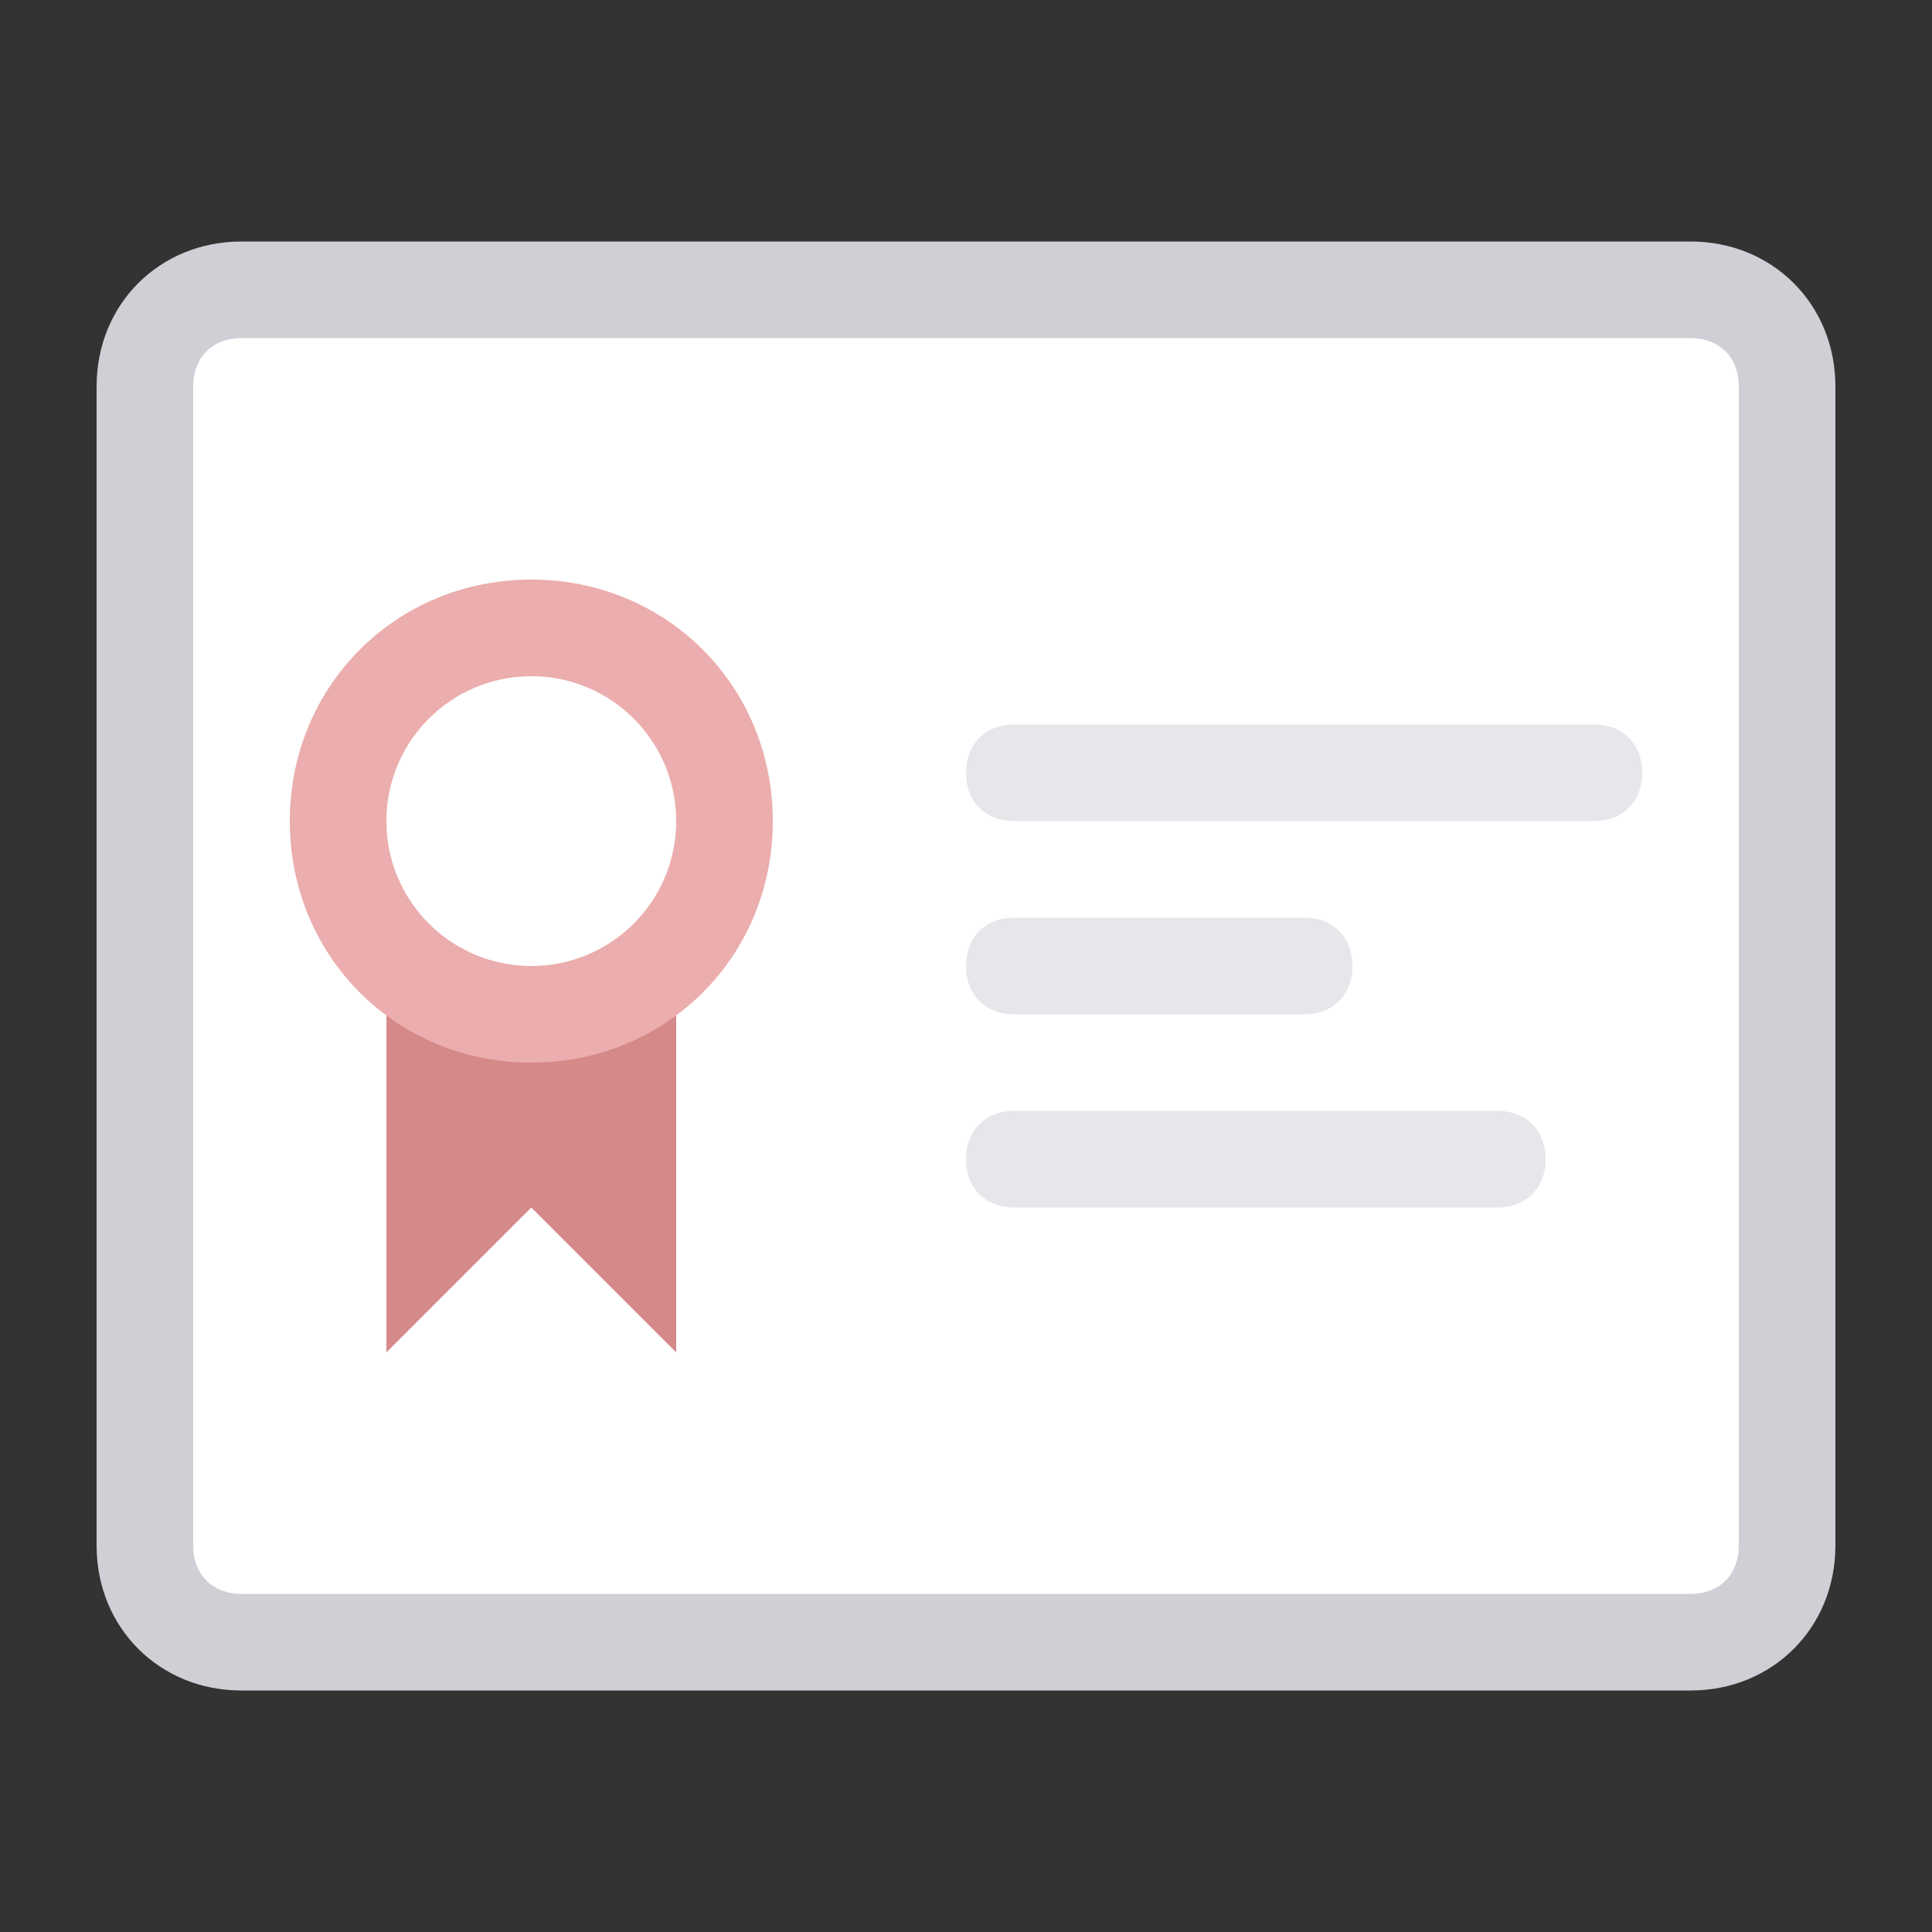 <?xml version="1.0" encoding="utf-8"?>
<!-- Generator: Adobe Illustrator 21.0.0, SVG Export Plug-In . SVG Version: 6.00 Build 0)  -->
<svg version="1.1" id="ssl-certificate" xmlns="http://www.w3.org/2000/svg" xmlns:xlink="http://www.w3.org/1999/xlink" x="0px"
	 y="0px" viewBox="0 0 40 40" style="enable-background:new 0 0 40 40;" xml:space="preserve">
<rect x="0" y="0" width="40" height="40" fill="#333333" stroke="none"/>
<style type="text/css">
	.st0{fill:#CED0D6;}
	.st1{fill:#FFFFFF;}
	.st2{fill:#E6E7EB;}
	.st3{fill:#D68989;}
	.st4{fill:#EBADAD;}
</style>
<path class="st0" d="M35,35H5c-1.7,0-3-1.3-3-3V8c0-1.7,1.3-3,3-3h30c1.7,0,3,1.3,3,3v24C38,33.7,36.7,35,35,35z"/>
<path id="color" class="st1" d="M5,7h30c0.6,0,1,0.4,1,1v24c0,0.6-0.4,1-1,1H5c-0.6,0-1-0.4-1-1V8C4,7.4,4.4,7,5,7z"/>
<path id="line" class="st2" d="M21,15h12c0.6,0,1,0.4,1,1s-0.4,1-1,1H21c-0.6,0-1-0.4-1-1S20.4,15,21,15z M21,19h6c0.6,0,1,0.4,1,1
	s-0.4,1-1,1h-6c-0.6,0-1-0.4-1-1S20.4,19,21,19z M21,23h10c0.6,0,1,0.4,1,1s-0.4,1-1,1H21c-0.6,0-1-0.4-1-1S20.4,23,21,23z"/>
<path id="shape" class="st3" d="M8,28l3-3l3,3v-9H8V28L8,28z"/>
<path id="shape-2" class="st4" d="M11,12c2.8,0,5,2.2,5,5s-2.2,5-5,5s-5-2.2-5-5S8.2,12,11,12z M11,14c1.7,0,3,1.3,3,3s-1.3,3-3,3
	s-3-1.3-3-3S9.3,14,11,14z"/>
<circle id="shape-3" class="st1" cx="11" cy="17" r="3"/>
</svg>
